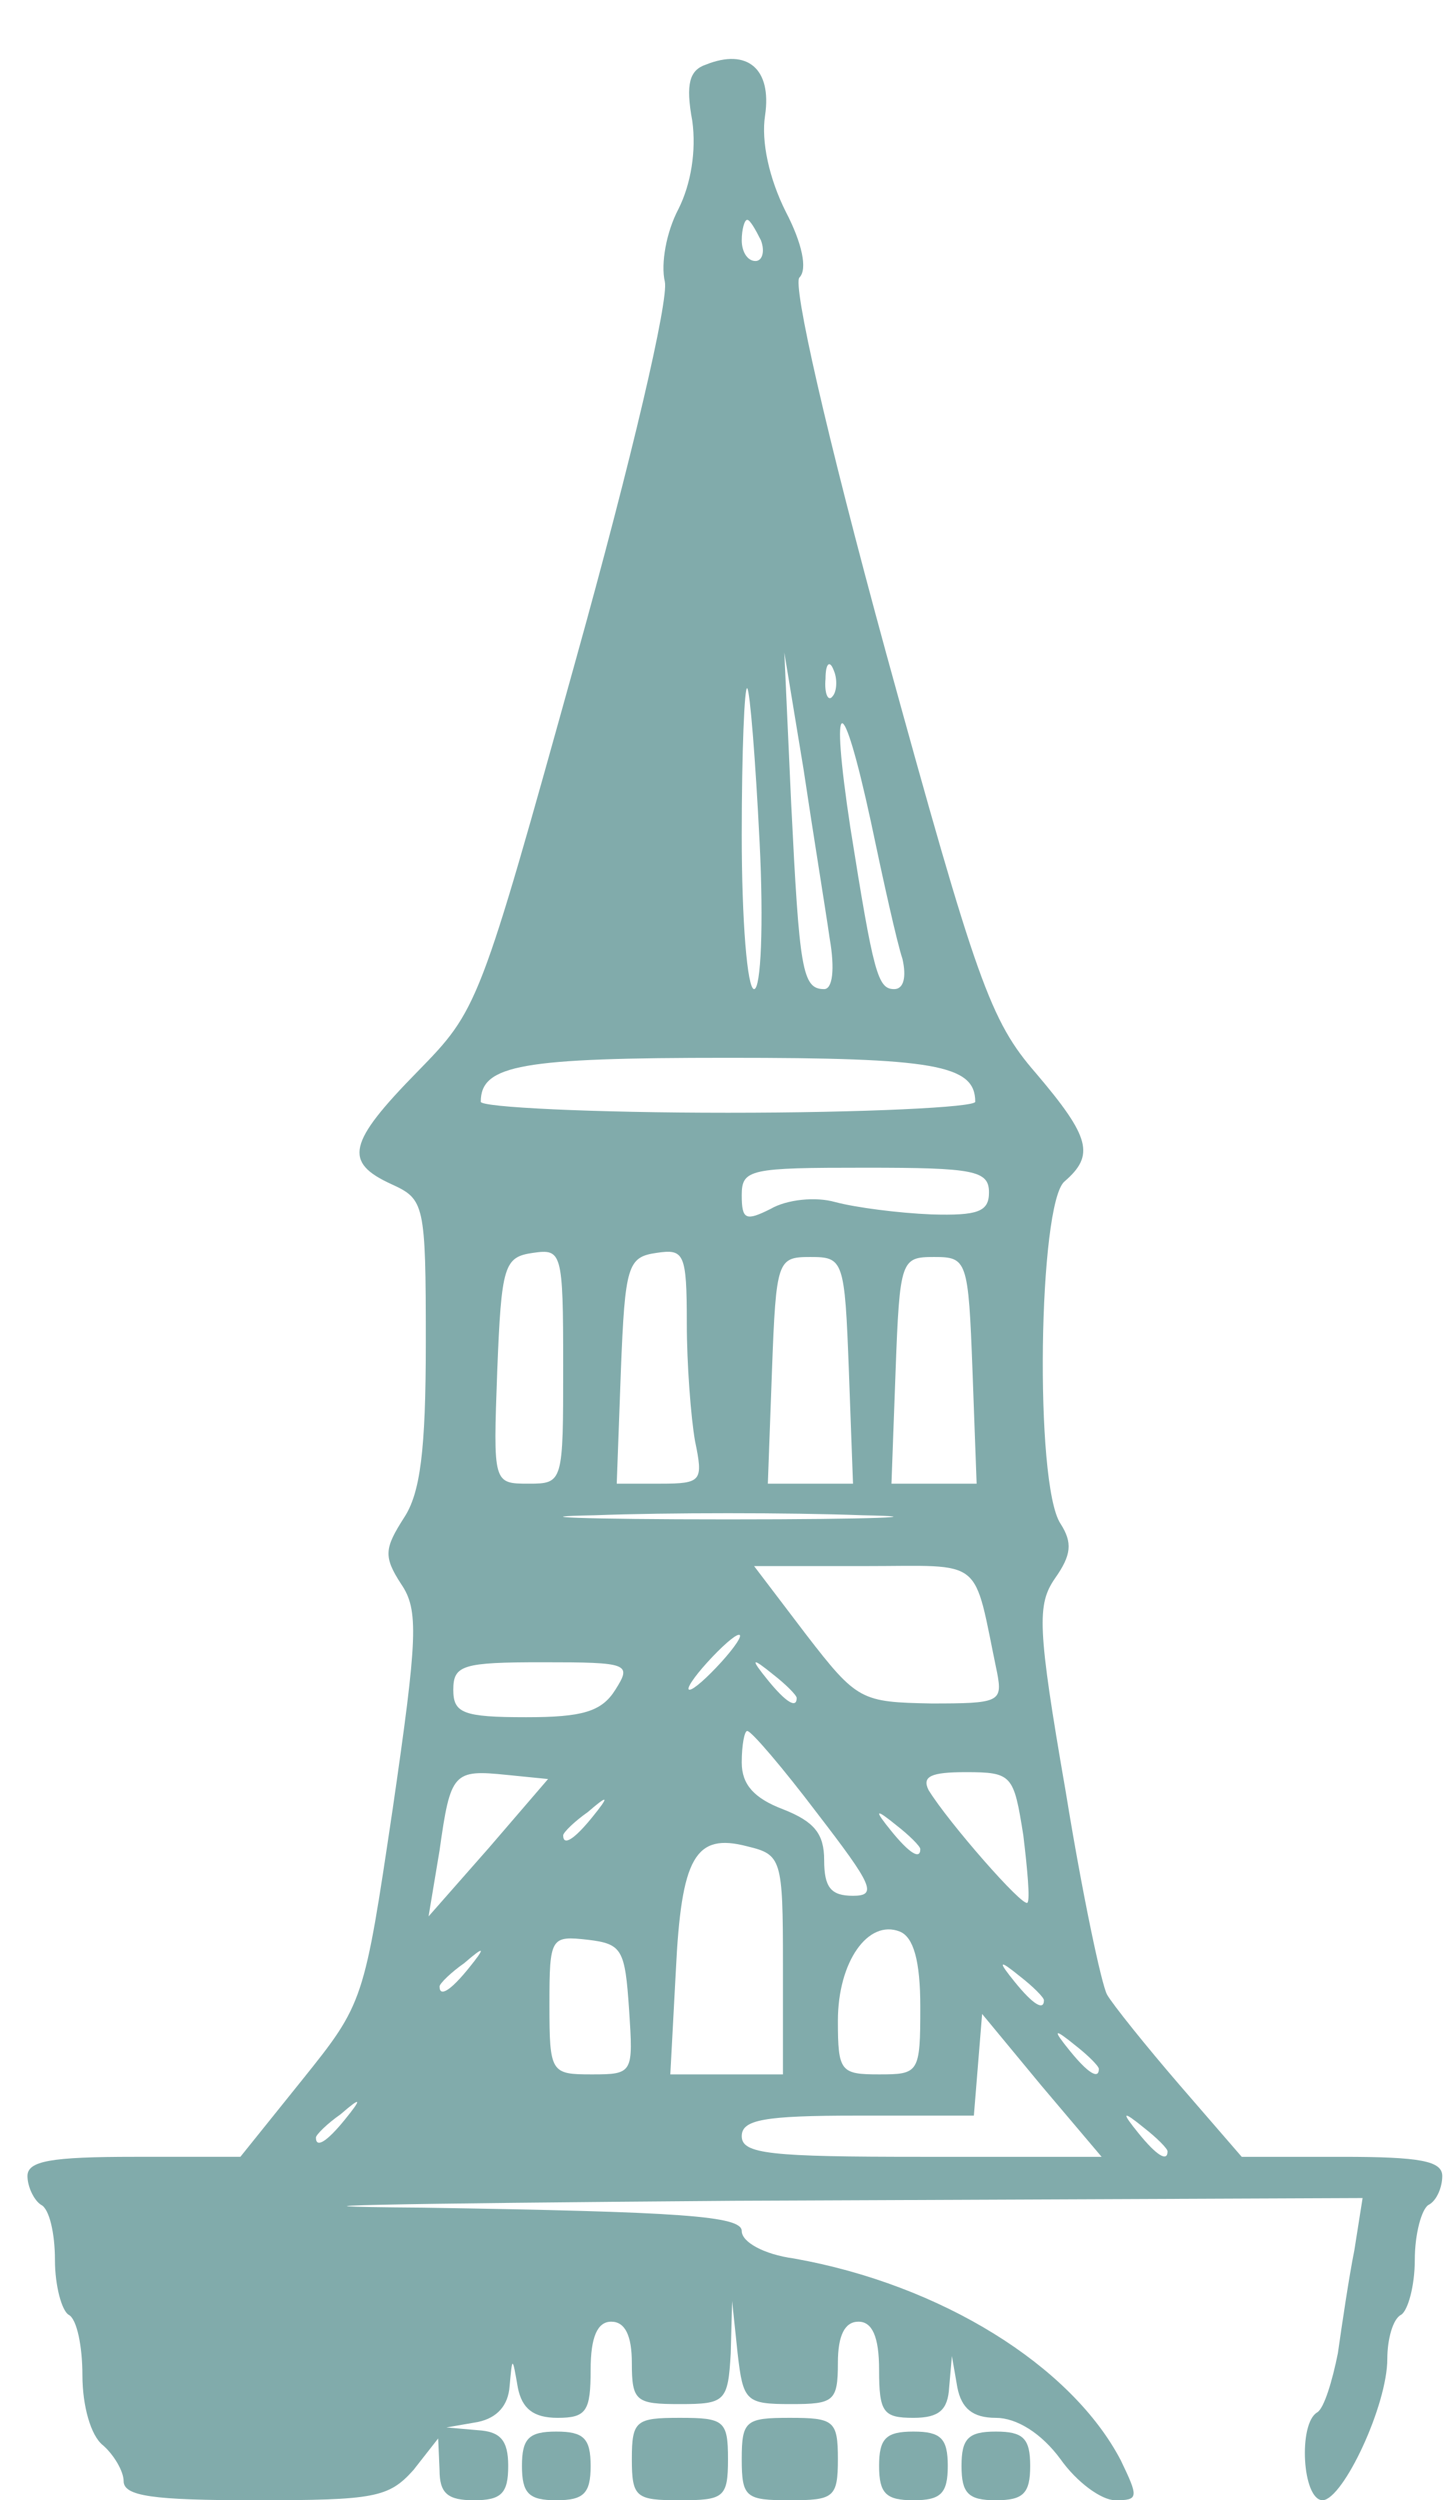 <svg version="1.0" xmlns="http://www.w3.org/2000/svg" width="106px" height="182px" viewBox="0 0 1060 1820" >
<style>
.uvm-outline{
	fill: rgb(129, 171, 171);
	stroke: none;
}
</style>
<g class="uvm-outline">
 <path d="M90 1806 c0 -7 -7 -19 -15 -26 -9 -7 -15 -29 -15 -51 0 -21 -4 -41 -10 -44 -5 -3 -10 -21 -10 -40 0 -19 -4 -37 -10 -40 -5 -3 -10 -13 -10 -21 0 -11 17 -14 78 -14 l77 0 45 -56 c45 -56 45 -57 66 -198 18 -124 19 -144 6 -163 -13 -20 -12 -26 2 -48 12 -18 16 -49 16 -128 0 -101 -1 -104 -25 -115 -35 -16 -32 -30 19 -82 44 -45 45 -47 115 -299 41 -147 68 -263 65 -276 -3 -13 1 -36 10 -53 9 -18 13 -42 10 -64 -5 -27 -2 -37 10 -41 30 -12 48 3 43 37 -3 19 3 46 15 70 12 23 16 42 10 48 -5 5 19 112 63 273 66 240 76 268 109 306 40 47 43 60 21 79 -19 16 -22 220 -3 249 9 14 8 23 -4 40 -13 19 -13 35 8 156 12 74 26 140 30 147 4 7 28 37 53 66 l45 52 73 0 c57 0 73 3 73 14 0 8 -4 18 -10 21 -5 3 -10 21 -10 40 0 19 -5 37 -10 40 -6 3 -10 18 -10 32 0 34 -32 102 -47 103 -15 0 -18 -56 -4 -64 5 -3 11 -23 15 -43 3 -21 8 -55 12 -75 l6 -38 -458 2 c-253 2 -354 4 -226 5 188 3 232 6 232 17 0 8 16 17 38 20 107 19 202 78 238 147 13 27 13 29 -4 29 -10 0 -28 -13 -40 -30 -14 -19 -32 -30 -47 -30 -17 0 -25 -7 -28 -22 l-4 -23 -2 23 c-1 16 -7 22 -26 22 -22 0 -25 -4 -25 -35 0 -24 -5 -35 -15 -35 -10 0 -15 10 -15 30 0 28 -3 30 -34 30 -33 0 -35 -2 -39 -37 l-4 -38 -1 38 c-2 35 -4 37 -37 37 -32 0 -35 -2 -35 -30 0 -20 -5 -30 -15 -30 -10 0 -15 11 -15 35 0 30 -3 35 -24 35 -18 0 -26 -7 -29 -22 -4 -23 -4 -23 -6 -1 -1 14 -9 23 -23 26 l-23 4 23 2 c16 1 22 7 22 26 0 20 -5 25 -25 25 -19 0 -25 -5 -25 -22 l-1 -23 -18 23 c-18 20 -28 22 -115 22 -75 0 -96 -3 -96 -14z m668 -288 l-43 -52 -3 37 -3 37 -85 0 c-68 0 -84 3 -84 15 0 13 21 15 131 15 l131 0 -44 -52z m92 48 c0 -2 -8 -10 -17 -17 -16 -13 -17 -12 -4 4 13 16 21 21 21 13z m-599 -23 c13 -16 12 -17 -3 -4 -10 7 -18 15 -18 17 0 8 8 3 21 -13z m207 -80 c-3 -44 -5 -48 -30 -51 -27 -3 -28 -2 -28 47 0 50 1 51 31 51 30 0 30 -1 27 -47z m112 -33 c0 -77 -1 -80 -26 -86 -38 -10 -48 8 -52 91 l-4 75 41 0 41 0 0 -80z m100 31 c0 -34 -5 -51 -15 -55 -23 -9 -45 22 -45 65 0 37 2 39 30 39 29 0 30 -1 30 -49z m130 45 c0 -2 -8 -10 -17 -17 -16 -13 -17 -12 -4 4 13 16 21 21 21 13z m-40 -50 c0 -2 -8 -10 -17 -17 -16 -13 -17 -12 -4 4 13 16 21 21 21 13z m-419 -23 c13 -16 12 -17 -3 -4 -10 7 -18 15 -18 17 0 8 8 3 21 -13z m28 -141 c-39 -4 -41 -2 -49 55 l-8 48 44 -50 43 -50 -30 -3z m376 44 c-7 -44 -8 -46 -42 -46 -25 0 -32 3 -27 13 14 23 69 86 72 82 2 -2 0 -24 -3 -49z m-150 -16 c-25 -33 -48 -60 -51 -60 -2 0 -4 10 -4 23 0 16 9 26 30 34 23 9 30 18 30 37 0 20 5 26 21 26 18 0 14 -8 -26 -60z m75 26 c0 -2 -8 -10 -17 -17 -16 -13 -17 -12 -4 4 13 16 21 21 21 13z m-239 -23 c13 -16 12 -17 -3 -4 -10 7 -18 15 -18 17 0 8 8 3 21 -13z m17 -93 c12 -19 10 -20 -53 -20 -58 0 -65 2 -65 20 0 17 7 20 53 20 41 0 55 -4 65 -20z m132 6 c0 -2 -8 -10 -17 -17 -16 -13 -17 -12 -4 4 13 16 21 21 21 13z m146 -18 c-18 -86 -8 -78 -97 -78 l-80 0 38 50 c37 48 40 49 91 50 49 0 52 -1 48 -22z m-201 -8 c10 -11 16 -20 13 -20 -3 0 -13 9 -23 20 -10 11 -16 20 -13 20 3 0 13 -9 23 -20z m103 -107 c-54 -2 -142 -2 -195 0 -54 1 -10 3 97 3 107 0 151 -2 98 -3z m-218 -109 c0 -83 -1 -85 -22 -82 -21 3 -23 9 -26 86 -3 82 -3 82 23 82 25 0 25 -1 25 -86z m96 55 c-3 -17 -6 -56 -6 -86 0 -51 -2 -54 -22 -51 -21 3 -23 9 -26 86 l-3 82 32 0 c30 0 31 -2 25 -31z m112 -51 c-3 -81 -4 -83 -28 -83 -24 0 -25 2 -28 83 l-3 82 31 0 31 0 -3 -82z m90 0 c-3 -81 -4 -83 -28 -83 -24 0 -25 2 -28 83 l-3 82 31 0 31 0 -3 -82z m-100 -123 c15 4 46 8 70 9 34 1 42 -2 42 -16 0 -16 -11 -18 -90 -18 -84 0 -90 1 -90 20 0 18 3 19 21 10 12 -7 33 -9 47 -5z m102 -73 c0 -27 -30 -32 -180 -32 -150 0 -180 5 -180 32 0 4 81 8 180 8 99 0 180 -4 180 -8z m-157 -189 c-3 -60 -7 -110 -9 -112 -2 -2 -4 46 -4 107 0 62 4 112 9 112 5 0 7 -47 4 -107z m51 70 c-3 -21 -12 -76 -19 -123 l-14 -85 5 110 c6 121 8 135 24 135 6 0 8 -14 4 -37z m53 15 c-4 -12 -14 -57 -23 -100 -21 -97 -30 -95 -15 4 17 107 20 118 32 118 7 0 9 -9 6 -22z m-50 -210 c-3 -8 -6 -5 -6 6 -1 11 2 17 5 13 3 -3 4 -12 1 -19z m-53 -313 c-4 -8 -8 -15 -10 -15 -2 0 -4 7 -4 15 0 8 4 15 10 15 5 0 7 -7 4 -15z"/>
 <path d="M380 1795 c0 -20 5 -25 25 -25 20 0 25 5 25 25 0 20 -5 25 -25 25 -20 0 -25 -5 -25 -25z"/>
 <path d="M460 1790 c0 -28 3 -30 35 -30 32 0 35 2 35 30 0 28 -3 30 -35 30 -32 0 -35 -2 -35 -30z"/>
 <path d="M540 1790 c0 -28 3 -30 35 -30 32 0 35 2 35 30 0 28 -3 30 -35 30 -32 0 -35 -2 -35 -30z"/>
 <path d="M640 1795 c0 -20 5 -25 25 -25 20 0 25 5 25 25 0 20 -5 25 -25 25 -20 0 -25 -5 -25 -25z"/>
 <path d="M700 1795 c0 -20 5 -25 25 -25 20 0 25 5 25 25 0 20 -5 25 -25 25 -20 0 -25 -5 -25 -25z"/>
 </g>

</svg>